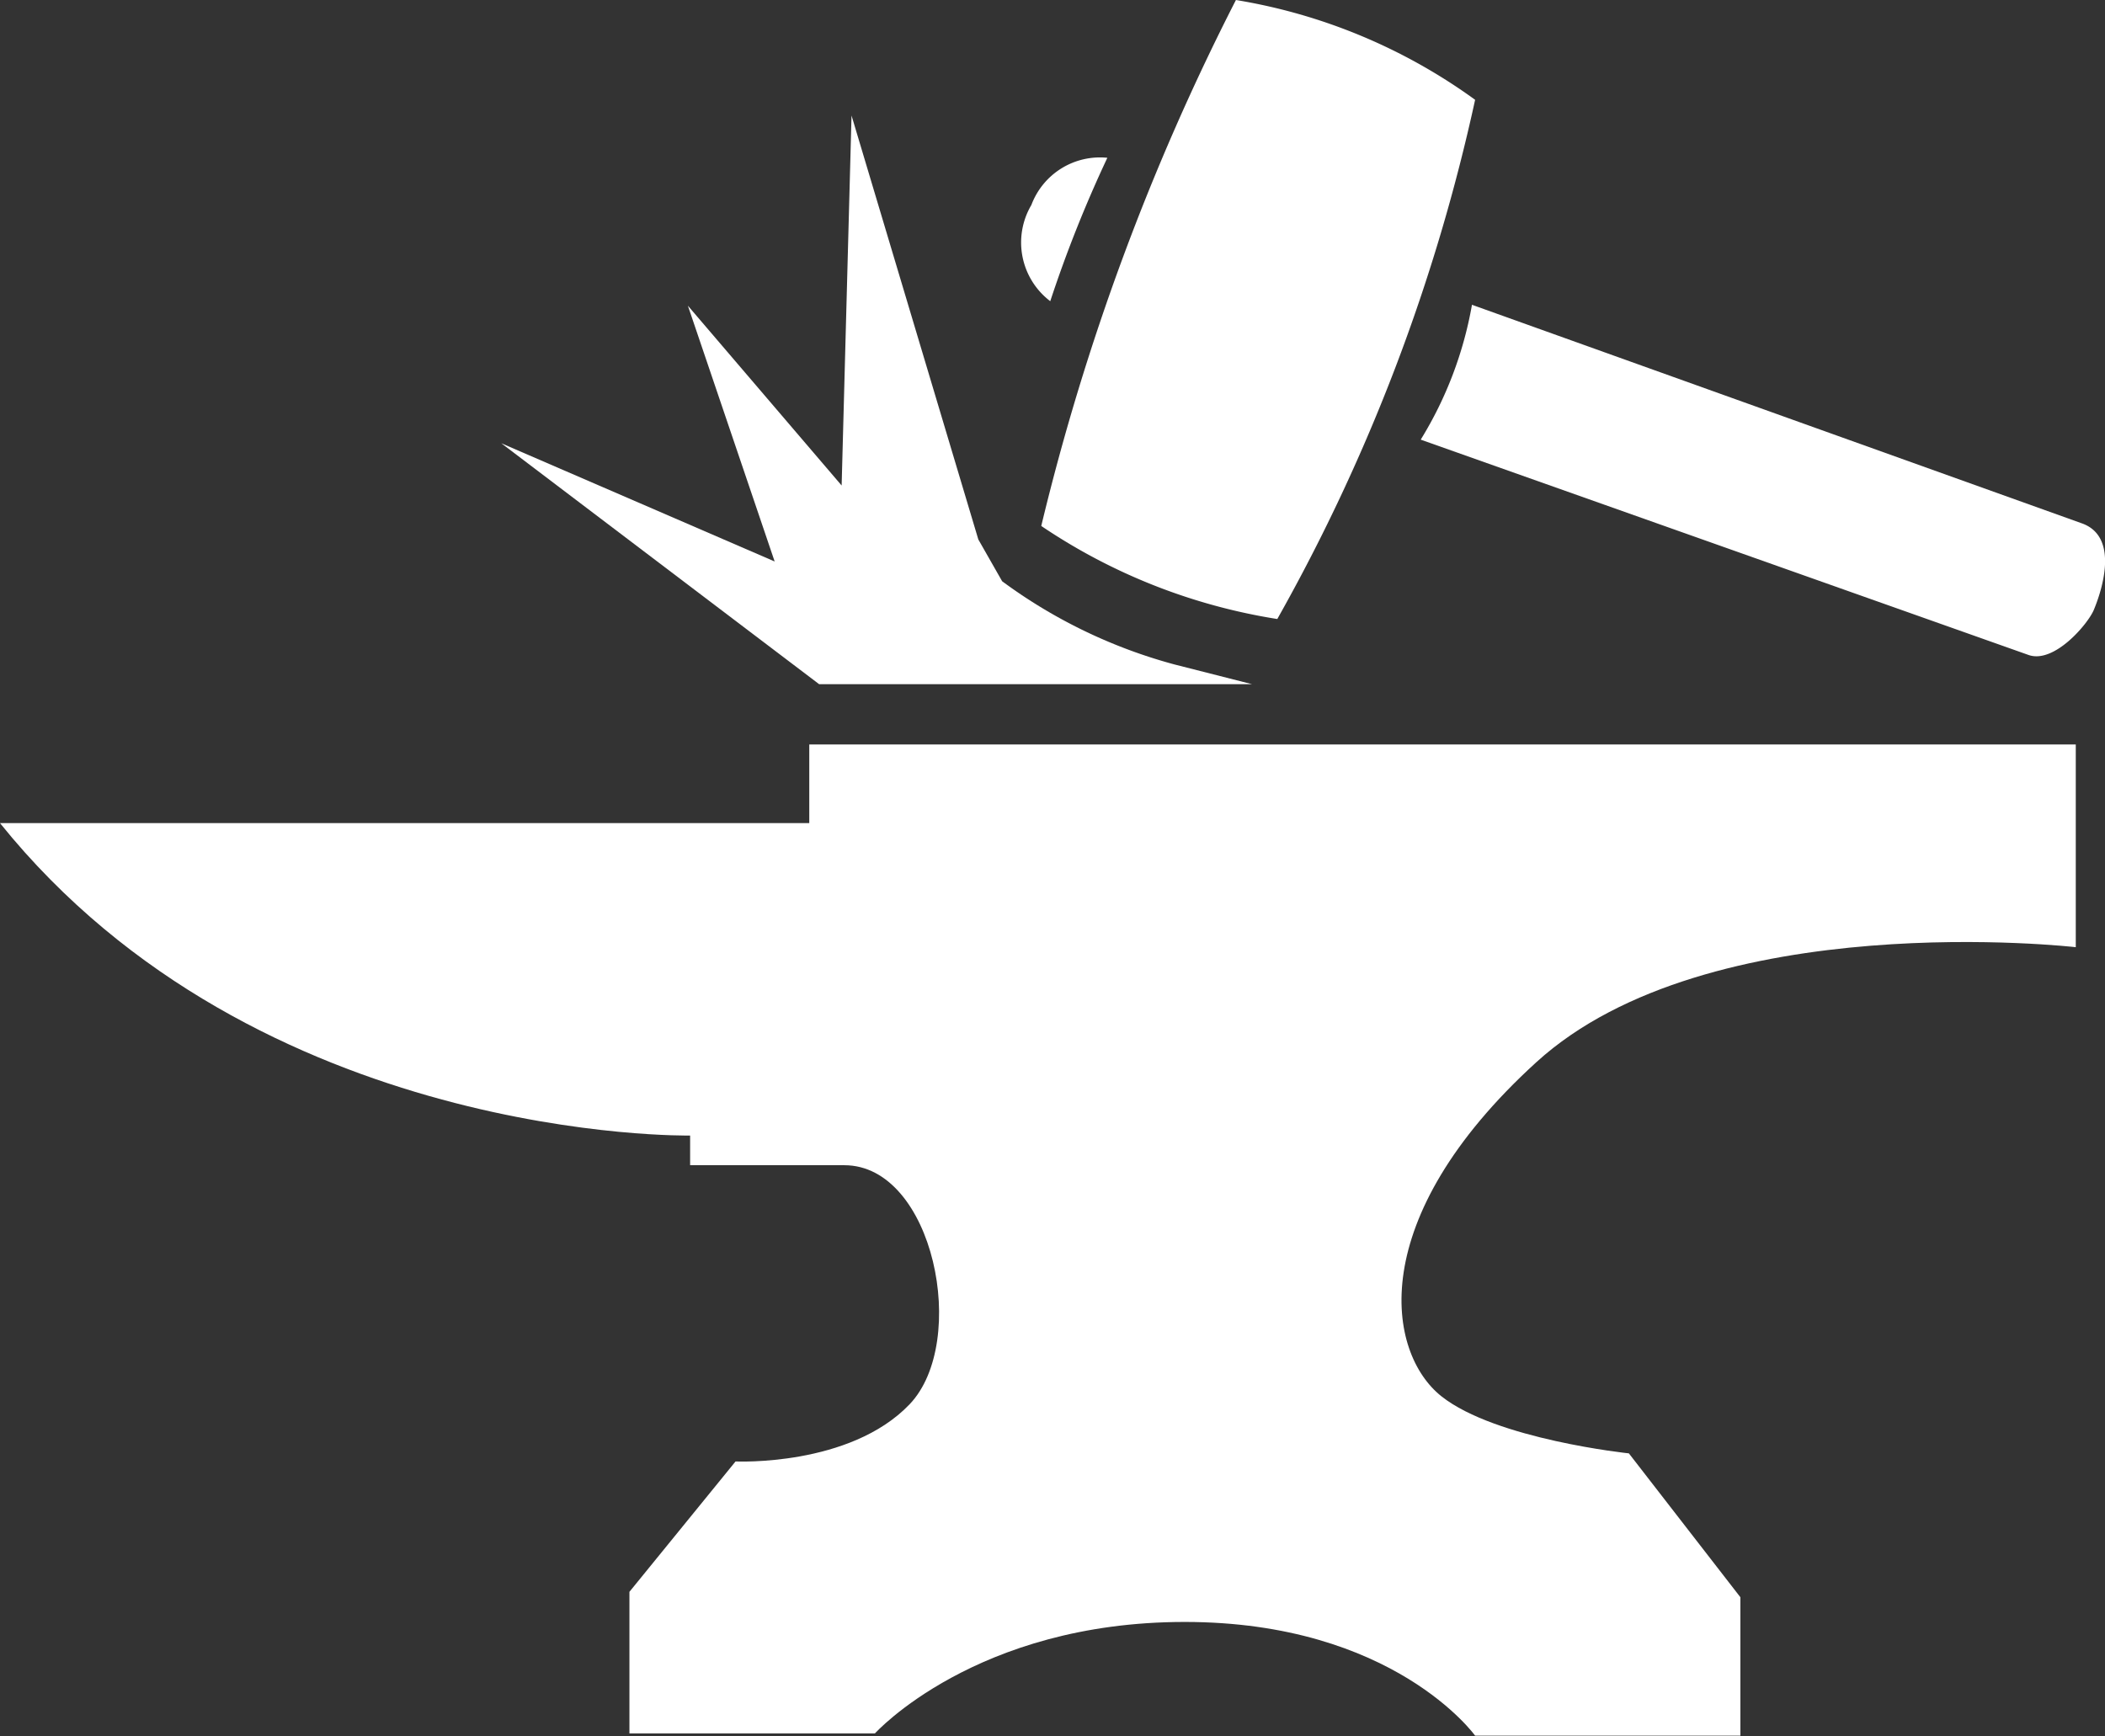 <svg class="mt-1" xmlns="http://www.w3.org/2000/svg" viewBox="0 0 46.82 38.62">
	<rect x="0" y="0" width="46.82" height="38.62" fill="#333333" stroke="none"/>
	<path fill="#fff" d="M46.17,16.56v4.51s-8.16-.94-12,2.56-3.32,6.47-2.11,7.43,4.17,1.27,4.17,1.27l2.48,3.2v3.08H32.81S31,36.08,26.35,36.08s-6.89,2.48-6.89,2.48H14V35.41l2.36-2.9s2.54.12,3.87-1.27.54-5.32-1.45-5.32H15.35v-.66S5.74,25.44,0,18.31H18V16.56Z"></path>
	<path fill="#fff" d="M27.49,0a52.76,52.76,0,0,0-4.33,11.7,13,13,0,0,0,5.25,2.07,41.51,41.51,0,0,0,4.4-11.55A12.5,12.5,0,0,0,27.49,0Z"></path>
	<path fill="#fff" d="M32.74,6.78a8.53,8.53,0,0,1-1.14,3l13.52,4.79c.57.2,1.32-.69,1.45-1s.62-1.62-.27-1.93Z"></path>
	<path fill="#fff" d="M24.63,3.51A28.29,28.29,0,0,0,23.36,6.7a1.64,1.64,0,0,1-.42-2.14A1.63,1.63,0,0,1,24.63,3.51Z"></path>
	<path fill="#fff" d="M21.76,12,18.94,2.57l-.22,8.23-3.42-4,1.93,5.69L11.15,9.86l7.07,5.36h9.63l-1.73-.44a11.47,11.47,0,0,1-3.83-1.85Z"></path>
</svg>